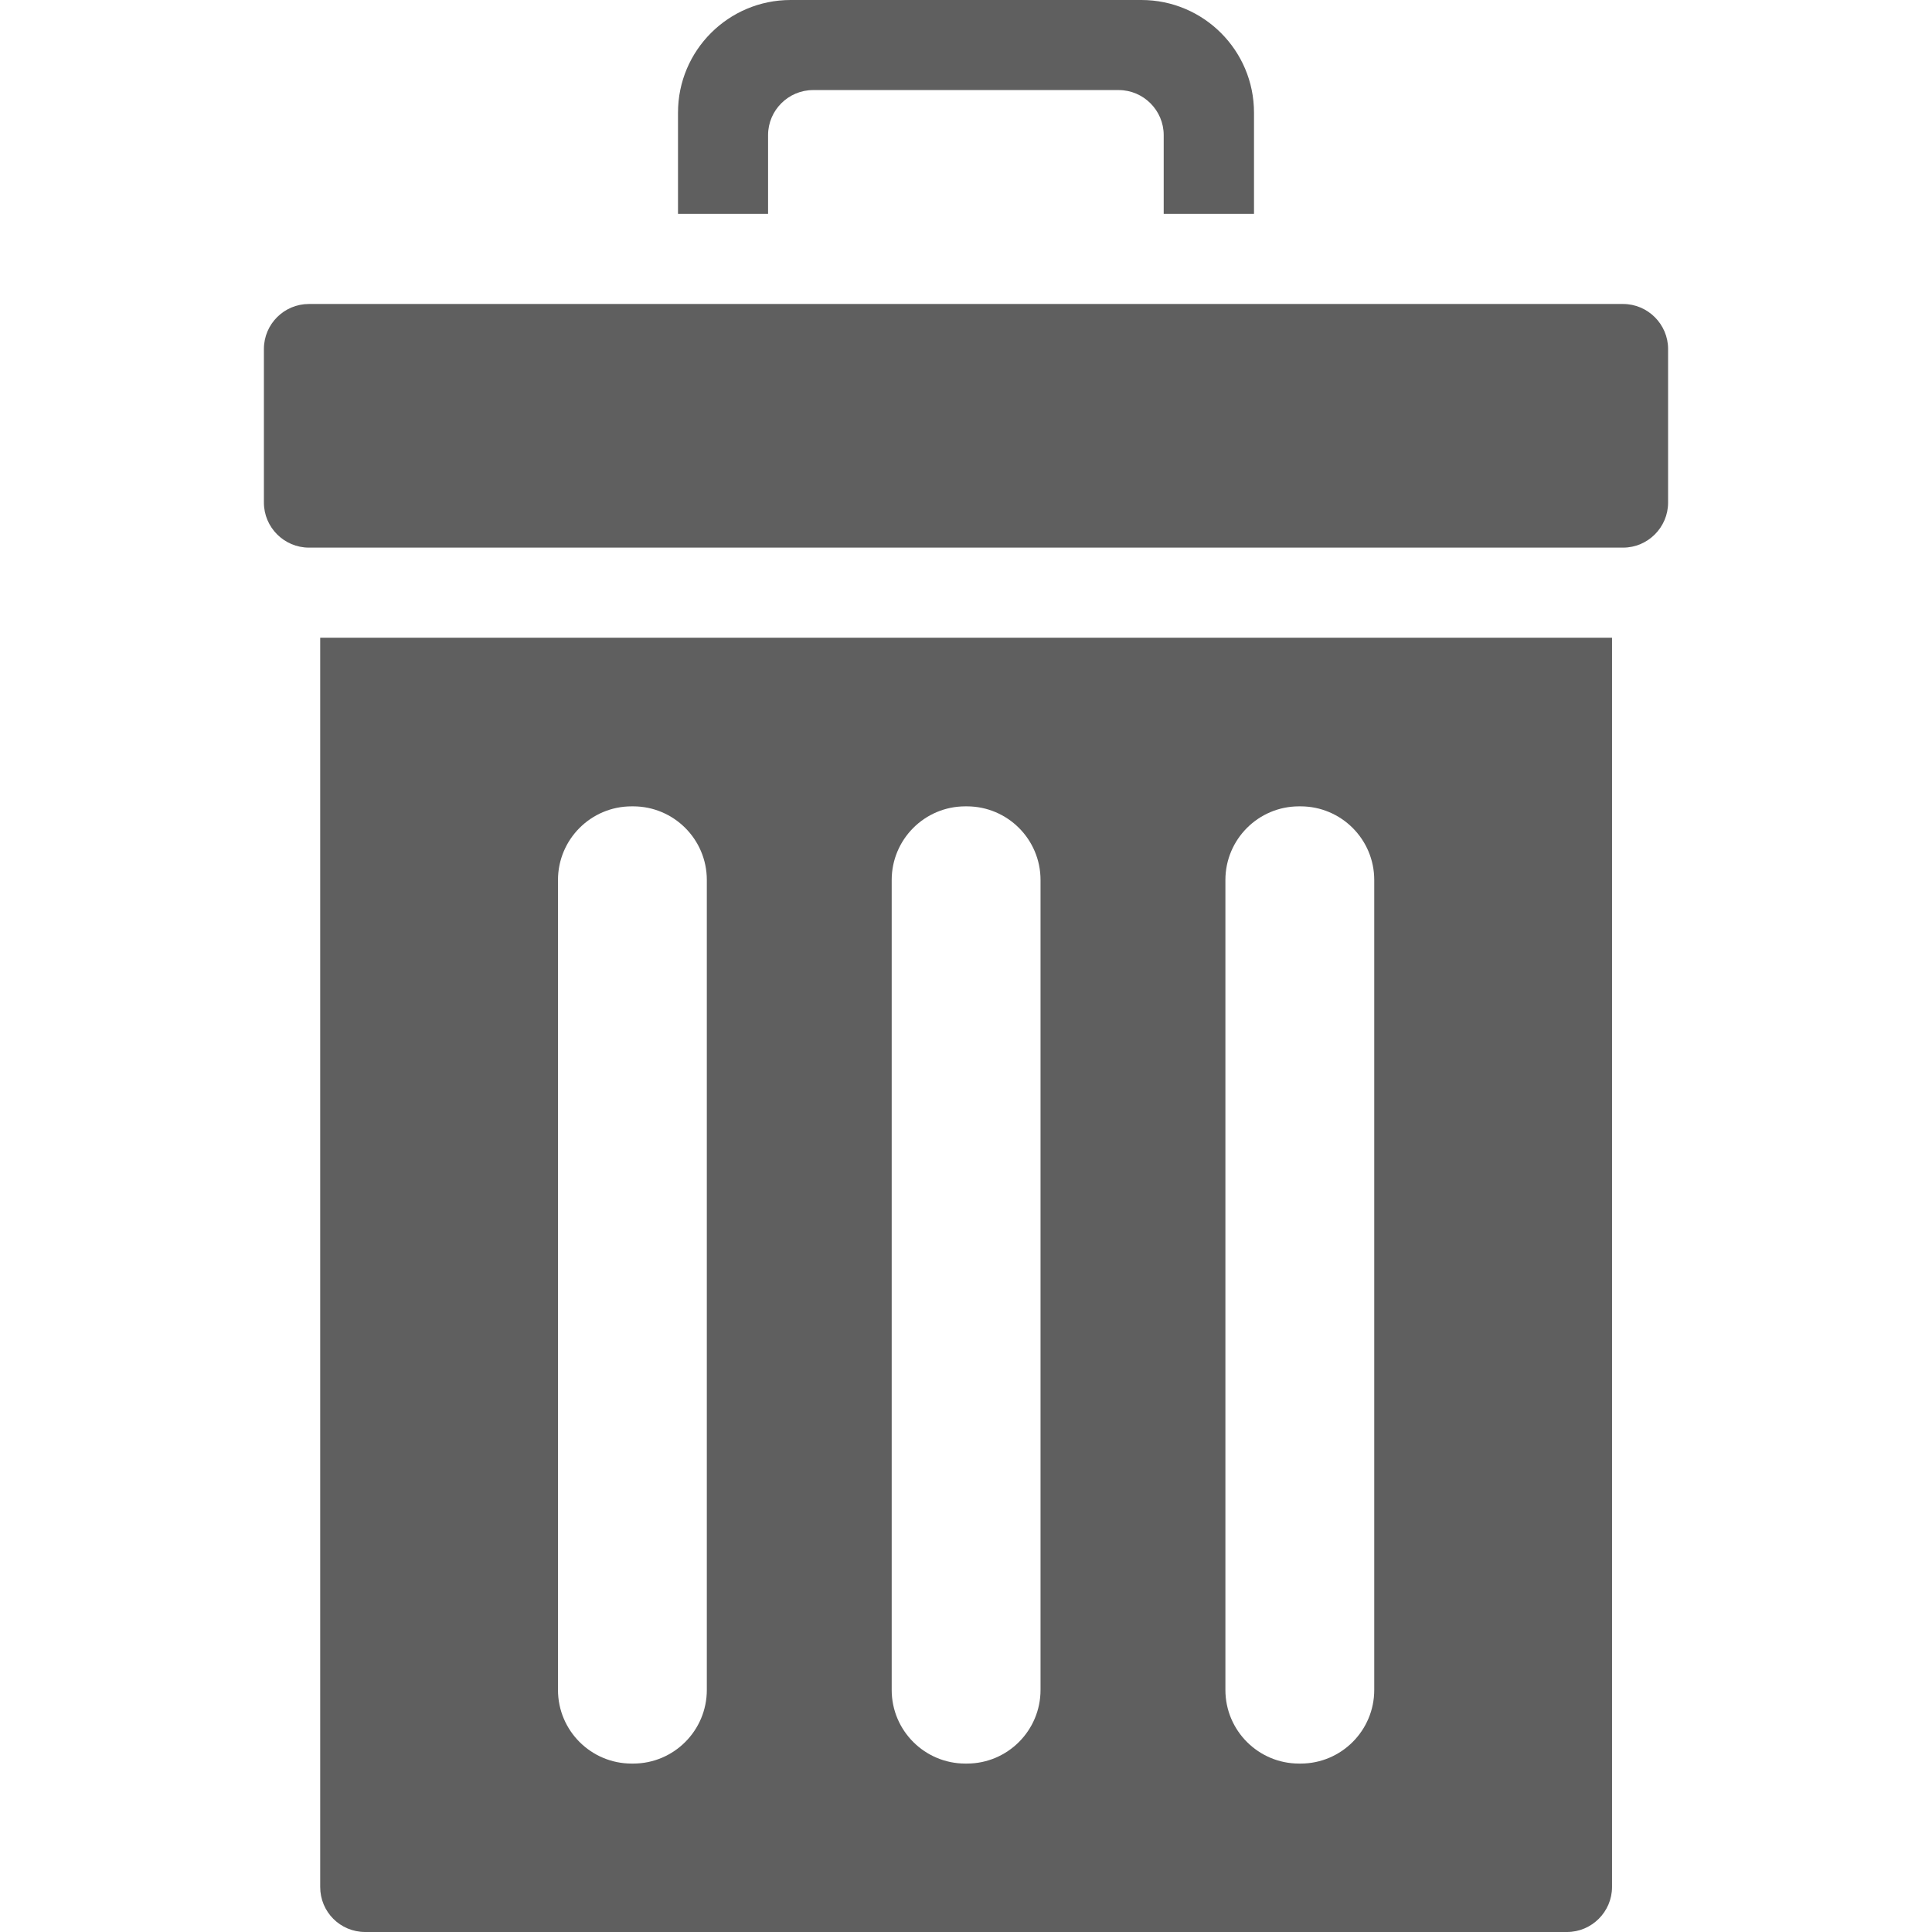 <svg version="1.1" xmlns="http://www.w3.org/2000/svg"  x="0px" y="0px"
	 viewBox="0 0 858 858" style="enable-background:new 0 0 858 858;" xml:space="preserve">
<path fill="#5f5f5f" d="M162.2,858c133.399,0,400.3,0,533.7,0c11,0,20-9,20-20c0-138.699,0-554.8,0-554.8H142.2c0,0,0,416.101,0,554.8
		C142.2,849.1,151.1,858,162.2,858z M544.2,390.8c0-18,14.6-32.7,32.7-32.7h0.699c18,0,32.7,14.6,32.7,32.7v359.7
		c0,18-14.6,32.699-32.7,32.699H576.9c-18,0-32.7-14.6-32.7-32.699V390.8z M396,390.8c0-18,14.6-32.7,32.7-32.7h0.7
		c18,0,32.699,14.6,32.699,32.7v359.7c0,18-14.6,32.699-32.699,32.699h-0.7c-18,0-32.7-14.6-32.7-32.699V390.8z M247.8,390.8
		c0-18,14.601-32.7,32.7-32.7h0.7c18,0,32.7,14.6,32.7,32.7v359.7c0,18-14.601,32.699-32.7,32.699h-0.7c-18,0-32.7-14.6-32.7-32.699
		V390.8z"/>
	<path fill="#5f5f5f" d="M556.9,95V50c0-27.6-22.4-50-50-50H351.1c-27.6,0-50,22.4-50,50v45h40V60c0-11,9-20,20-20h135.7c11,0,20,9,20,20v35H556.9z
		"/>
	<path fill="#5f5f5f" d="M117.2,155v68.2c0,11,9,20,20,20h583.6c11,0,20-9,20-20V155c0-11-9-20-20-20H137.2C126.2,135,117.2,143.9,117.2,155z"/>
</svg>

